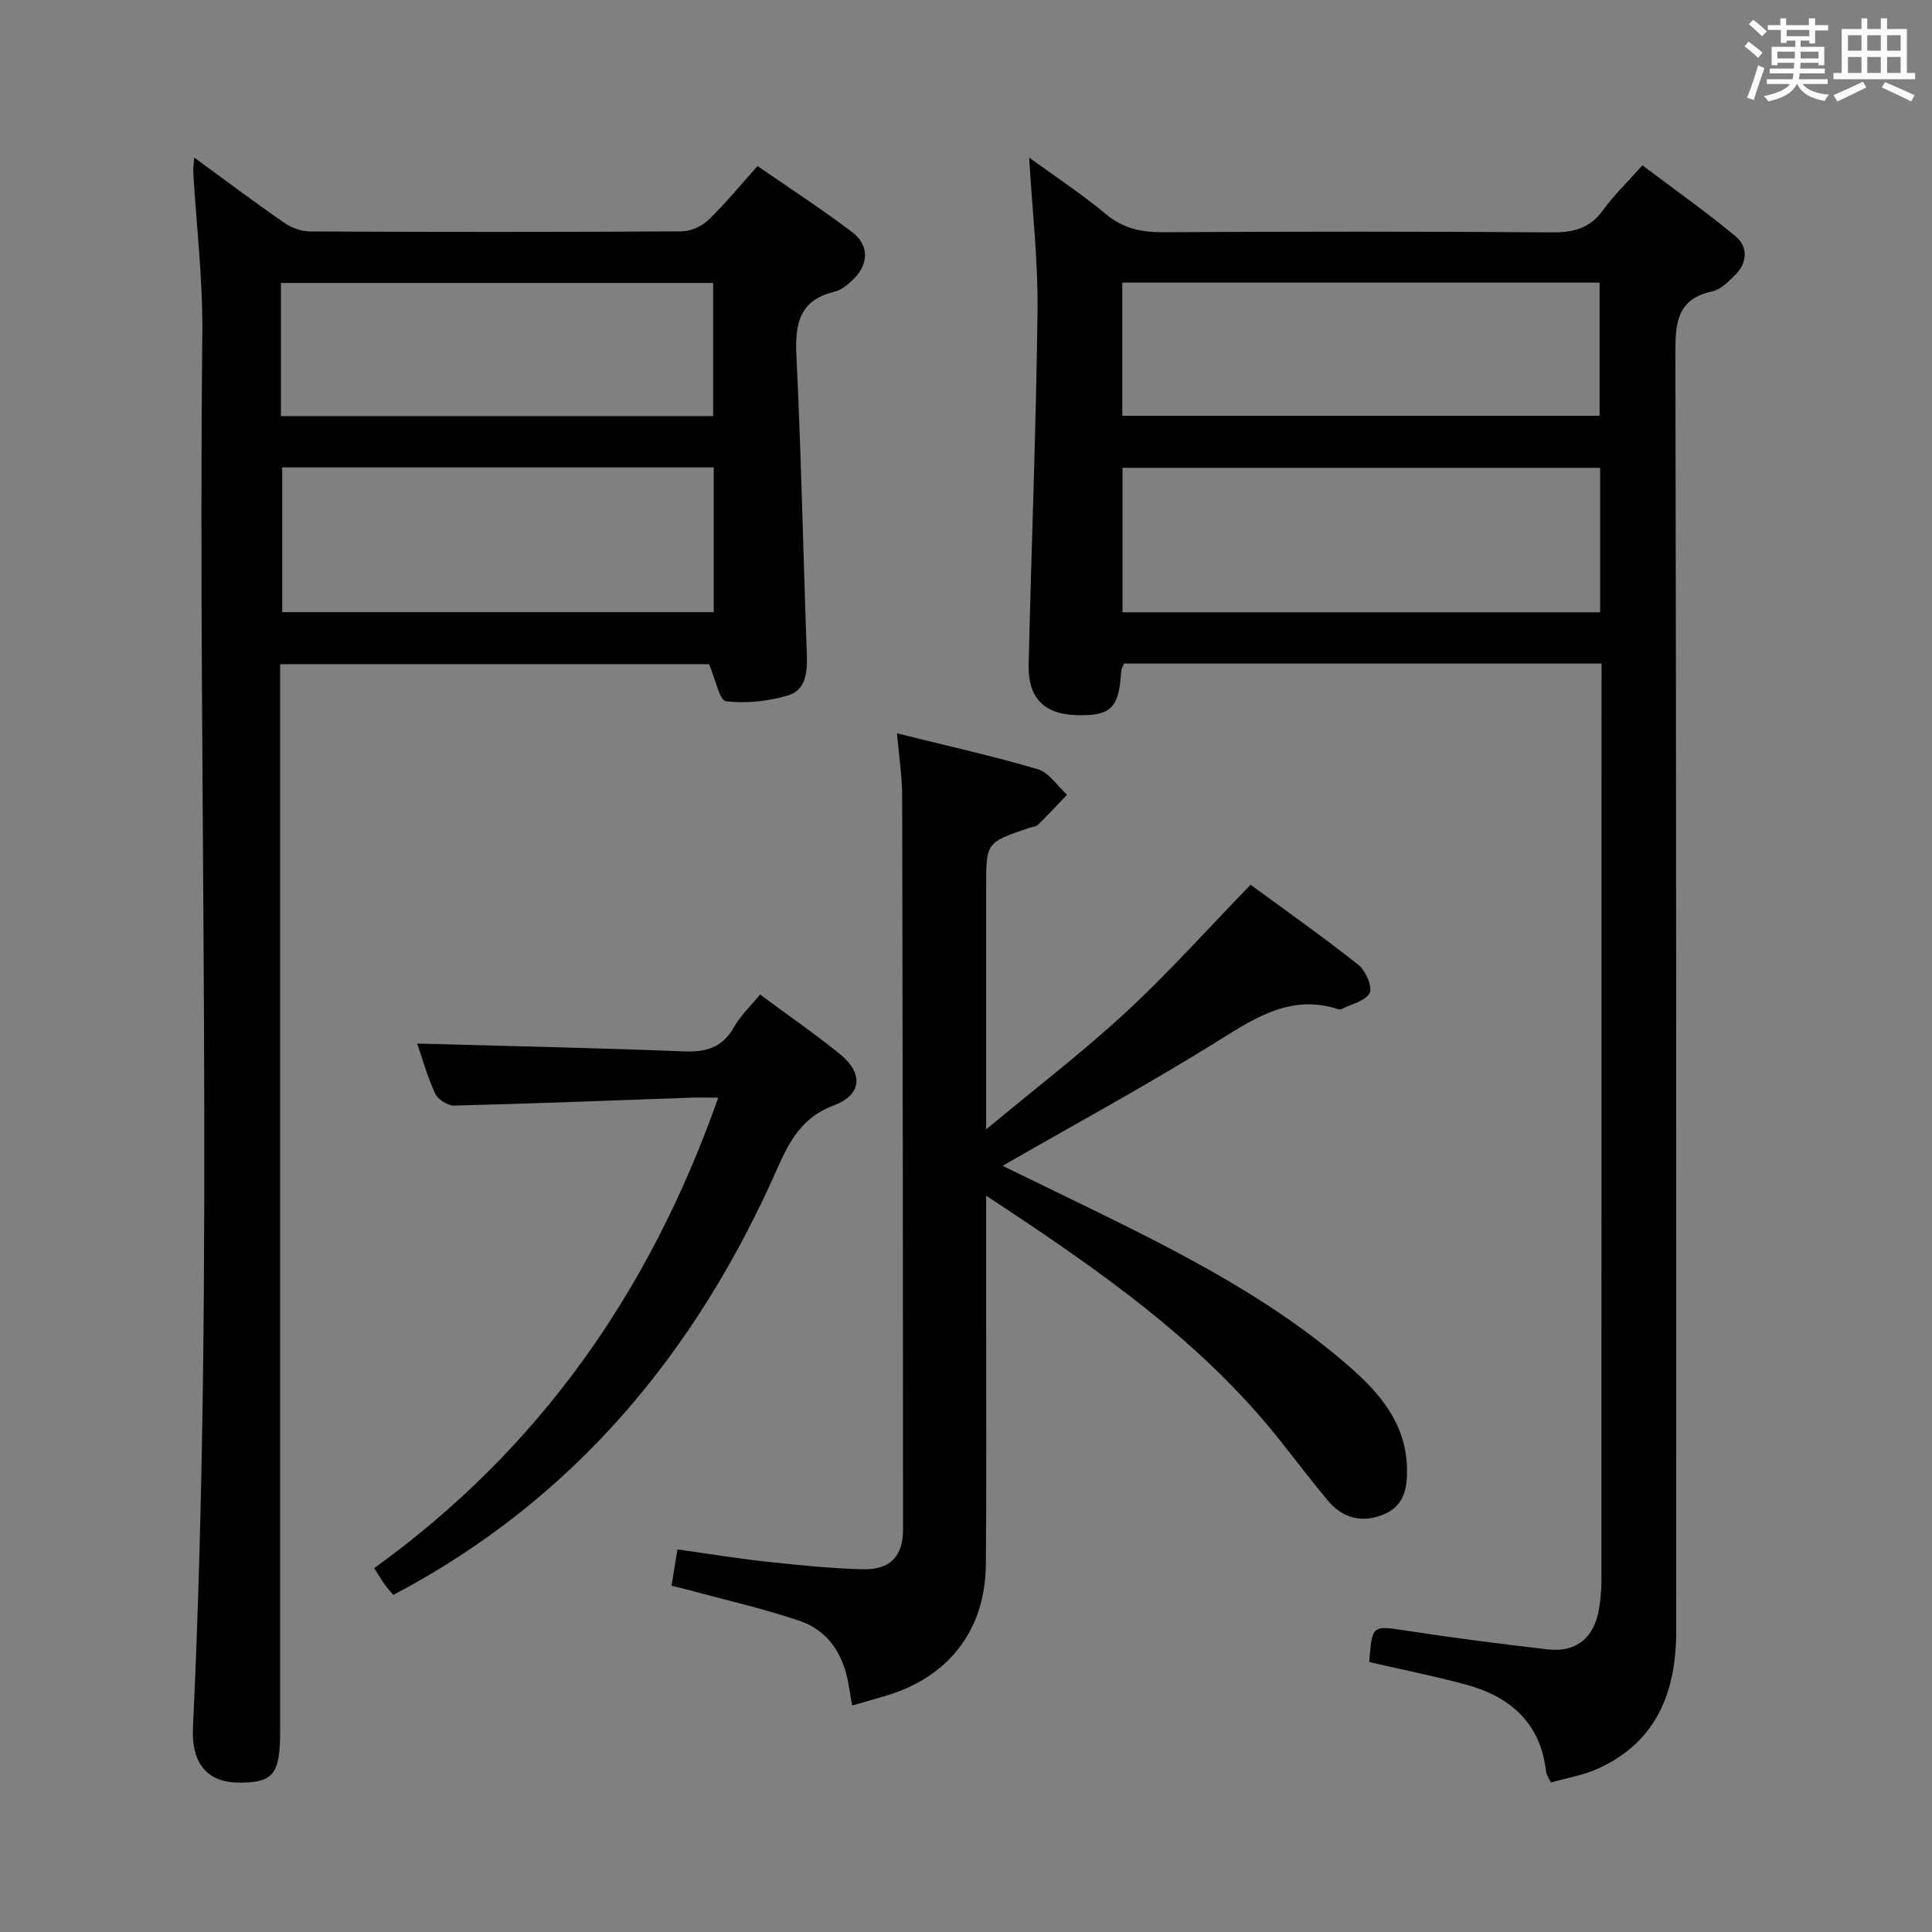 <svg enable-background="new 0 0 400 400" viewBox="0 0 400 400" xmlns="http://www.w3.org/2000/svg"><rect x="0" y="0" width="400" height="400" fill="#808080" stroke="none"/><g fill="#010100"><path d="m331.59 137.39c-33.61 0-66.22 0-98.88 0-.24.6-.55 1.04-.57 1.48-.44 7.74-2.12 9.41-9.32 9.19-6.62-.2-10.01-3.55-9.85-10.46.57-24.45 1.55-48.89 1.84-73.33.12-10.26-1.08-20.54-1.73-31.64 5.58 4.06 10.95 7.59 15.85 11.68 3.59 2.99 7.36 3.79 11.87 3.77 26.82-.15 53.64-.18 80.46.03 4.53.04 7.92-.82 10.65-4.62 2.22-3.08 5.01-5.75 8.13-9.26 6.49 4.89 13.09 9.54 19.29 14.69 2.58 2.14 2.49 5.42-.04 7.96-1.38 1.39-3.01 3.06-4.77 3.44-7.17 1.55-7.67 6.3-7.65 12.53.2 88.29.18 176.58.17 264.87 0 12.49-3.99 22.91-16.18 28.45-2.97 1.35-6.3 1.89-9.76 2.88-.4-.87-.93-1.56-1.01-2.29-1.16-10.17-7.53-15.57-16.81-18.05-6.54-1.75-13.2-3.08-19.79-4.6.59-7.78.56-7.59 7.87-6.47 9.67 1.48 19.38 2.73 29.1 3.85 5.92.68 9.66-2.45 10.63-8.54.31-1.96.47-3.96.47-5.95.02-61.3.02-122.61.02-183.91.01-1.79.01-3.58.01-5.7zm-.3-40.53c-33.29 0-66.13 0-98.88 0v29.91h98.88c0-9.96 0-19.73 0-29.91zm-.11-10.78c0-9.44 0-18.52 0-27.57-33.16 0-65.92 0-98.82 0v27.57z"/><path d="m40.21 32.62c6.51 4.75 12.45 9.23 18.57 13.46 1.51 1.05 3.57 1.83 5.38 1.84 25.66.12 51.33.13 76.99-.02 1.87-.01 4.14-1.05 5.51-2.36 3.47-3.33 6.52-7.08 10.18-11.16 6.61 4.57 13.28 8.89 19.6 13.68 3.61 2.73 3.42 6.77.1 9.91-1.07 1.01-2.37 2.09-3.74 2.42-7.36 1.75-8.23 6.7-7.91 13.33 1 20.6 1.41 41.23 2.16 61.84.13 3.58-.22 7.3-3.82 8.39-4.11 1.25-8.71 1.74-12.94 1.23-1.33-.16-2.16-4.58-3.49-7.67-28.81 0-58.52 0-88.8 0v6.01 214.98c0 8.88-1.45 10.64-8.66 10.57-6.33-.06-9.74-3.9-9.39-11.34 4.52-96.25.95-192.55 1.94-288.82.11-11.1-1.23-22.21-1.88-33.32-.04-.75.1-1.52.2-2.97zm107.56 64.15c-30.1 0-59.79 0-89.34 0v29.97h89.34c0-10.02 0-19.78 0-29.97zm-89.61-10.62h89.49c0-9.43 0-18.5 0-27.57-30.03 0-59.72 0-89.49 0z"/><path d="m204.17 247.55v24.44c-.01 17.33.1 34.66-.06 51.99-.13 13.52-7.72 23.26-20.67 27.1-2.21.66-4.44 1.29-7.01 2.03-.22-1.25-.43-2.31-.58-3.38-.93-6.55-3.88-11.96-10.3-14.15-7.65-2.6-15.58-4.37-23.39-6.5-.93-.25-1.87-.46-3.13-.77.4-2.43.77-4.66 1.23-7.52 6.23.87 12.36 1.88 18.54 2.55 6.6.72 13.23 1.38 19.86 1.56 5.63.15 8.31-2.68 8.31-8.26-.01-50.66-.07-101.31-.19-151.97-.01-3.96-.64-7.91-1.07-12.84 10.14 2.52 19.74 4.66 29.15 7.43 2.34.69 4.05 3.47 6.06 5.28-2 2.08-3.96 4.21-6.02 6.22-.43.42-1.24.44-1.87.66-8.86 3.01-8.86 3.01-8.86 12.23v50.18c10.39-8.65 20.08-16.06 29-24.32 8.89-8.23 16.99-17.31 25.75-26.33 7.2 5.28 14.92 10.72 22.31 16.57 1.51 1.2 2.99 4.59 2.33 5.85-.87 1.69-3.85 2.3-5.93 3.36-.13.07-.34.05-.49 0-9.66-3.14-16.97 1.54-24.79 6.44-14.5 9.07-29.57 17.22-44.78 25.97 3.57 1.73 7.34 3.56 11.11 5.4 21.22 10.36 42.63 20.43 60.64 36.12 6.34 5.52 11.75 11.82 11.98 20.99.1 4.08-.5 7.81-4.68 9.6-4.47 1.91-8.55.97-11.7-2.8-3.3-3.96-6.44-8.06-9.63-12.11-16.53-20.98-38.14-35.9-61.12-51.02z"/><path d="m86.37 216.06c18.51.51 36.9.89 55.27 1.62 4.62.18 7.95-.82 10.33-5.03 1.36-2.41 3.48-4.4 5.4-6.74 5.61 4.16 11.21 8.03 16.49 12.29 4.93 3.98 4.63 8.46-1.17 10.63-6.47 2.42-9.1 7.09-11.69 12.95-16.79 38.08-42.07 68.7-79.58 88.44-.54-.66-1.21-1.39-1.78-2.19-.66-.93-1.24-1.92-2.17-3.36 34.08-24.56 57.05-57.13 71.23-97.41-2.44 0-4.14-.05-5.83.01-16.28.57-32.55 1.22-48.84 1.63-1.33.03-3.38-1.29-3.94-2.51-1.65-3.58-2.72-7.43-3.72-10.33z"/></g><path d="m361.2 9.6.8-1c.9.7 1.9 1.4 2.9 2.3l-.9 1.1c-1-1-2-1.8-2.8-2.4zm.5 10.6c.9-2.1 1.6-4.3 2.3-6.7.4.2.8.4 1.3.6-.7 2.1-1.5 4.3-2.2 6.6zm.4-15.2.9-.9c1 .8 2 1.6 2.8 2.4l-1 1c-.9-.9-1.8-1.7-2.7-2.5zm12.5-1.2h1.2v1.4h2.7v1.1h-2.7v2.7h-1.2v-.6h-1.8v1.3h4.9v3.8h-1.2v-.5h-3.7c0 .4-.1.9-.1 1.2h5.1v1h-5.2c0 .5-.1.9-.2 1.2h6v1h-5.2c1.1 1.3 2.9 2 5.5 2.2-.4.4-.7.8-.9 1.3-2.9-.5-4.8-1.6-5.7-3.5h-.1c-.8 1.7-2.7 2.9-5.9 3.6-.2-.4-.6-.8-.9-1.1 2.8-.6 4.6-1.4 5.4-2.5h-4.8v-1h5.3c.1-.3.2-.7.2-1.2h-4.9v-1h5c0-.4 0-.8.1-1.2h-3.5v.5h-1.2v-3.8h4.9v-1.3h-1.8v.5h-1.2v-2.7h-2.7v-1h2.6v-1.4h1.2v1.4h4.7v-1.4zm-6.6 8.3h3.6c0-.4 0-.9 0-1.4h-3.6zm1.9-4.6h4.7v-1.3h-4.7zm6.6 3.2h-3.7v1.4h3.7z" fill="#fbfafc"/><path d="m385.3 3.8h1.3v2.2h2.8v-2.2h1.3v2.2h4.1v9.1h1.7v1.3h-16.9v-1.3h1.7v-9.1h4.1v-2.2zm.4 13.1.7 1.2c-1.8.9-3.8 1.9-6 2.9-.2-.4-.5-.8-.8-1.3 2.3-1 4.3-1.9 6.1-2.8zm-3.1-6.4h2.8v-3.2h-2.8zm0 4.6h2.8v-3.3h-2.8zm4-4.6h2.8v-3.2h-2.8zm0 4.6h2.8v-3.3h-2.8zm3.7 1.9c2.1.9 4.1 1.8 6.1 2.7l-.7 1.3c-2.2-1.1-4.2-2-6.1-2.9zm3.2-9.7h-2.8v3.2h2.8zm-2.8 7.8h2.8v-3.3h-2.8z" fill="#fbfafc"/></svg>